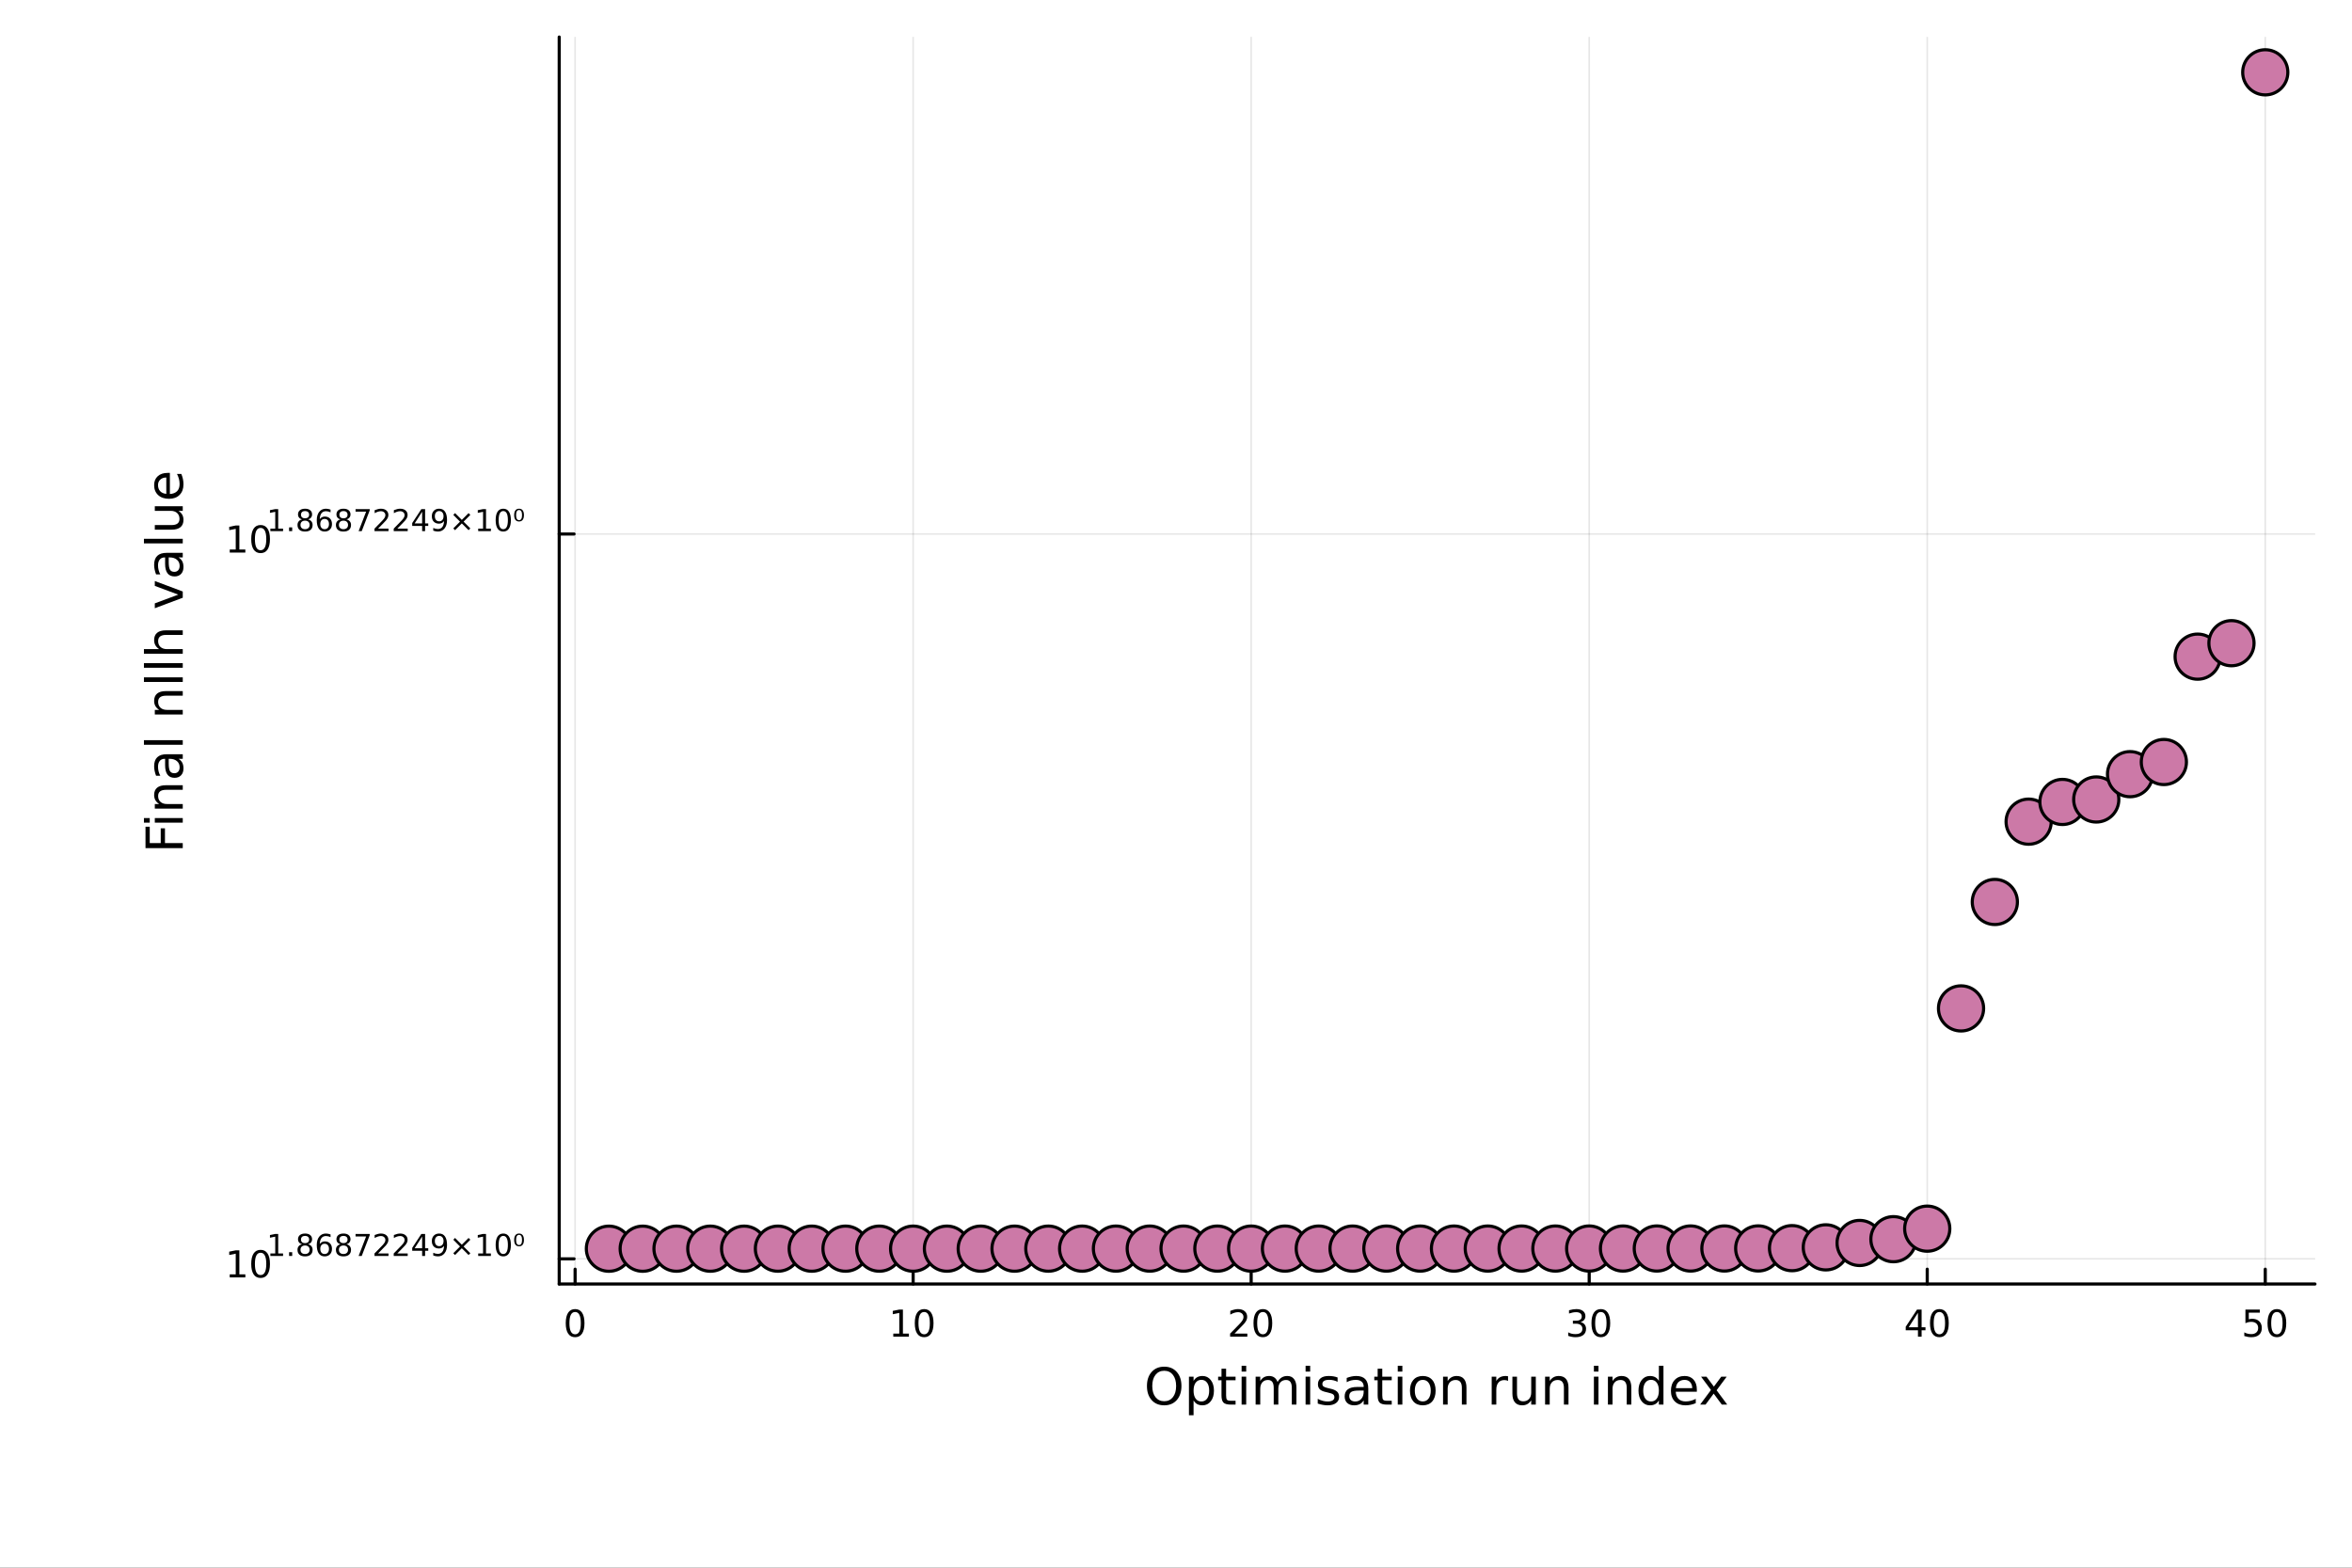 <?xml version="1.0" encoding="utf-8"?>
<svg xmlns="http://www.w3.org/2000/svg" xmlns:xlink="http://www.w3.org/1999/xlink" width="750" height="500" viewBox="0 0 3000 2000">
<rect x="0" y="0" width="3000" height="2000" fill="#333333" stroke="none"/>
<defs>
  <clipPath id="clip920">
    <rect x="0" y="0" width="3000" height="2000"/>
  </clipPath>
</defs>
<path clip-path="url(#clip920)" d="M0 2000 L3000 2000 L3000 0 L0 0  Z" fill="#ffffff" fill-rule="evenodd" fill-opacity="1"/>
<defs>
  <clipPath id="clip921">
    <rect x="600" y="0" width="2101" height="2000"/>
  </clipPath>
</defs>
<path clip-path="url(#clip920)" d="M713.294 1638.08 L2952.76 1638.08 L2952.76 47.244 L713.294 47.244  Z" fill="#ffffff" fill-rule="evenodd" fill-opacity="1"/>
<defs>
  <clipPath id="clip922">
    <rect x="713" y="47" width="2240" height="1592"/>
  </clipPath>
</defs>
<polyline clip-path="url(#clip922)" style="stroke:#000000; stroke-linecap:round; stroke-linejoin:round; stroke-width:2; stroke-opacity:0.1; fill:none" points="733.558,1638.08 733.558,47.24 "/>
<polyline clip-path="url(#clip922)" style="stroke:#000000; stroke-linecap:round; stroke-linejoin:round; stroke-width:2; stroke-opacity:0.1; fill:none" points="1164.72,1638.08 1164.72,47.24 "/>
<polyline clip-path="url(#clip922)" style="stroke:#000000; stroke-linecap:round; stroke-linejoin:round; stroke-width:2; stroke-opacity:0.1; fill:none" points="1595.88,1638.08 1595.88,47.24 "/>
<polyline clip-path="url(#clip922)" style="stroke:#000000; stroke-linecap:round; stroke-linejoin:round; stroke-width:2; stroke-opacity:0.1; fill:none" points="2027.05,1638.08 2027.05,47.24 "/>
<polyline clip-path="url(#clip922)" style="stroke:#000000; stroke-linecap:round; stroke-linejoin:round; stroke-width:2; stroke-opacity:0.1; fill:none" points="2458.21,1638.08 2458.21,47.24 "/>
<polyline clip-path="url(#clip922)" style="stroke:#000000; stroke-linecap:round; stroke-linejoin:round; stroke-width:2; stroke-opacity:0.1; fill:none" points="2889.37,1638.08 2889.37,47.24 "/>
<polyline clip-path="url(#clip922)" style="stroke:#000000; stroke-linecap:round; stroke-linejoin:round; stroke-width:2; stroke-opacity:0.1; fill:none" points="713.294,1605.97 2952.76,1605.97 "/>
<polyline clip-path="url(#clip922)" style="stroke:#000000; stroke-linecap:round; stroke-linejoin:round; stroke-width:2; stroke-opacity:0.1; fill:none" points="713.294,681.257 2952.76,681.257 "/>
<polyline clip-path="url(#clip920)" style="stroke:#000000; stroke-linecap:round; stroke-linejoin:round; stroke-width:4; stroke-opacity:1; fill:none" points="713.294,1638.08 2952.76,1638.08 "/>
<polyline clip-path="url(#clip920)" style="stroke:#000000; stroke-linecap:round; stroke-linejoin:round; stroke-width:4; stroke-opacity:1; fill:none" points="733.558,1638.08 733.558,1619.18 "/>
<polyline clip-path="url(#clip920)" style="stroke:#000000; stroke-linecap:round; stroke-linejoin:round; stroke-width:4; stroke-opacity:1; fill:none" points="1164.72,1638.08 1164.72,1619.18 "/>
<polyline clip-path="url(#clip920)" style="stroke:#000000; stroke-linecap:round; stroke-linejoin:round; stroke-width:4; stroke-opacity:1; fill:none" points="1595.88,1638.08 1595.88,1619.18 "/>
<polyline clip-path="url(#clip920)" style="stroke:#000000; stroke-linecap:round; stroke-linejoin:round; stroke-width:4; stroke-opacity:1; fill:none" points="2027.05,1638.08 2027.05,1619.18 "/>
<polyline clip-path="url(#clip920)" style="stroke:#000000; stroke-linecap:round; stroke-linejoin:round; stroke-width:4; stroke-opacity:1; fill:none" points="2458.21,1638.08 2458.21,1619.18 "/>
<polyline clip-path="url(#clip920)" style="stroke:#000000; stroke-linecap:round; stroke-linejoin:round; stroke-width:4; stroke-opacity:1; fill:none" points="2889.37,1638.08 2889.37,1619.18 "/>
<path clip-path="url(#clip920)" d="M733.558 1673.8 Q729.947 1673.8 728.119 1677.36 Q726.313 1680.9 726.313 1688.03 Q726.313 1695.14 728.119 1698.7 Q729.947 1702.25 733.558 1702.25 Q737.193 1702.25 738.998 1698.7 Q740.827 1695.14 740.827 1688.03 Q740.827 1680.9 738.998 1677.36 Q737.193 1673.8 733.558 1673.8 M733.558 1670.09 Q739.368 1670.09 742.424 1674.7 Q745.503 1679.28 745.503 1688.03 Q745.503 1696.76 742.424 1701.37 Q739.368 1705.95 733.558 1705.95 Q727.748 1705.95 724.669 1701.37 Q721.614 1696.76 721.614 1688.03 Q721.614 1679.28 724.669 1674.7 Q727.748 1670.09 733.558 1670.09 Z" fill="#000000" fill-rule="nonzero" fill-opacity="1" /><path clip-path="url(#clip920)" d="M1139.41 1701.34 L1147.05 1701.34 L1147.05 1674.98 L1138.74 1676.64 L1138.74 1672.38 L1147 1670.72 L1151.68 1670.72 L1151.68 1701.34 L1159.32 1701.34 L1159.32 1705.28 L1139.41 1705.28 L1139.41 1701.34 Z" fill="#000000" fill-rule="nonzero" fill-opacity="1" /><path clip-path="url(#clip920)" d="M1178.76 1673.8 Q1175.15 1673.8 1173.32 1677.36 Q1171.52 1680.9 1171.52 1688.03 Q1171.52 1695.14 1173.32 1698.7 Q1175.15 1702.25 1178.76 1702.25 Q1182.4 1702.25 1184.2 1698.7 Q1186.03 1695.14 1186.03 1688.03 Q1186.03 1680.9 1184.2 1677.36 Q1182.4 1673.8 1178.76 1673.8 M1178.76 1670.09 Q1184.57 1670.09 1187.63 1674.7 Q1190.71 1679.28 1190.71 1688.03 Q1190.71 1696.76 1187.63 1701.37 Q1184.57 1705.95 1178.76 1705.95 Q1172.95 1705.95 1169.87 1701.37 Q1166.82 1696.76 1166.82 1688.03 Q1166.82 1679.28 1169.87 1674.7 Q1172.95 1670.09 1178.76 1670.09 Z" fill="#000000" fill-rule="nonzero" fill-opacity="1" /><path clip-path="url(#clip920)" d="M1574.66 1701.34 L1590.98 1701.34 L1590.98 1705.28 L1569.03 1705.28 L1569.03 1701.34 Q1571.7 1698.59 1576.28 1693.96 Q1580.89 1689.31 1582.07 1687.96 Q1584.31 1685.44 1585.19 1683.7 Q1586.09 1681.94 1586.09 1680.25 Q1586.09 1677.5 1584.15 1675.76 Q1582.23 1674.03 1579.13 1674.03 Q1576.93 1674.03 1574.47 1674.79 Q1572.04 1675.56 1569.26 1677.11 L1569.26 1672.38 Q1572.09 1671.25 1574.54 1670.67 Q1577 1670.09 1579.03 1670.09 Q1584.4 1670.09 1587.6 1672.78 Q1590.79 1675.46 1590.79 1679.95 Q1590.79 1682.08 1589.98 1684 Q1589.2 1685.9 1587.09 1688.5 Q1586.51 1689.17 1583.41 1692.38 Q1580.31 1695.58 1574.66 1701.34 Z" fill="#000000" fill-rule="nonzero" fill-opacity="1" /><path clip-path="url(#clip920)" d="M1610.79 1673.8 Q1607.18 1673.8 1605.35 1677.36 Q1603.55 1680.9 1603.55 1688.03 Q1603.55 1695.14 1605.35 1698.7 Q1607.18 1702.25 1610.79 1702.25 Q1614.43 1702.25 1616.23 1698.7 Q1618.06 1695.14 1618.06 1688.03 Q1618.06 1680.9 1616.23 1677.36 Q1614.43 1673.8 1610.79 1673.8 M1610.79 1670.09 Q1616.6 1670.09 1619.66 1674.7 Q1622.74 1679.28 1622.74 1688.03 Q1622.74 1696.76 1619.66 1701.37 Q1616.6 1705.95 1610.79 1705.95 Q1604.98 1705.95 1601.9 1701.37 Q1598.85 1696.76 1598.85 1688.03 Q1598.85 1679.28 1601.9 1674.7 Q1604.98 1670.09 1610.79 1670.09 Z" fill="#000000" fill-rule="nonzero" fill-opacity="1" /><path clip-path="url(#clip920)" d="M2015.89 1686.64 Q2019.25 1687.36 2021.12 1689.63 Q2023.02 1691.9 2023.02 1695.23 Q2023.02 1700.35 2019.5 1703.15 Q2015.98 1705.95 2009.5 1705.95 Q2007.33 1705.95 2005.01 1705.51 Q2002.72 1705.09 2000.27 1704.24 L2000.27 1699.72 Q2002.21 1700.86 2004.53 1701.44 Q2006.84 1702.01 2009.36 1702.01 Q2013.76 1702.01 2016.05 1700.28 Q2018.37 1698.54 2018.37 1695.23 Q2018.37 1692.18 2016.22 1690.46 Q2014.09 1688.73 2010.27 1688.73 L2006.24 1688.73 L2006.24 1684.88 L2010.45 1684.88 Q2013.9 1684.88 2015.73 1683.52 Q2017.56 1682.13 2017.56 1679.54 Q2017.56 1676.88 2015.66 1675.46 Q2013.78 1674.03 2010.27 1674.03 Q2008.34 1674.03 2006.15 1674.44 Q2003.95 1674.86 2001.31 1675.74 L2001.31 1671.57 Q2003.97 1670.83 2006.28 1670.46 Q2008.62 1670.09 2010.68 1670.09 Q2016.01 1670.09 2019.11 1672.52 Q2022.21 1674.93 2022.21 1679.05 Q2022.21 1681.92 2020.57 1683.91 Q2018.92 1685.88 2015.89 1686.64 Z" fill="#000000" fill-rule="nonzero" fill-opacity="1" /><path clip-path="url(#clip920)" d="M2041.89 1673.8 Q2038.28 1673.8 2036.45 1677.36 Q2034.64 1680.9 2034.64 1688.03 Q2034.64 1695.14 2036.45 1698.7 Q2038.28 1702.25 2041.89 1702.25 Q2045.52 1702.25 2047.33 1698.7 Q2049.15 1695.14 2049.15 1688.03 Q2049.15 1680.9 2047.33 1677.36 Q2045.52 1673.8 2041.89 1673.8 M2041.89 1670.09 Q2047.7 1670.09 2050.75 1674.7 Q2053.83 1679.28 2053.83 1688.03 Q2053.83 1696.76 2050.75 1701.37 Q2047.7 1705.95 2041.89 1705.95 Q2036.08 1705.95 2033 1701.37 Q2029.94 1696.76 2029.94 1688.03 Q2029.94 1679.28 2033 1674.7 Q2036.08 1670.09 2041.89 1670.09 Z" fill="#000000" fill-rule="nonzero" fill-opacity="1" /><path clip-path="url(#clip920)" d="M2446.38 1674.79 L2434.58 1693.24 L2446.38 1693.24 L2446.38 1674.79 M2445.16 1670.72 L2451.04 1670.72 L2451.04 1693.24 L2455.97 1693.24 L2455.97 1697.13 L2451.04 1697.13 L2451.04 1705.28 L2446.38 1705.28 L2446.38 1697.13 L2430.78 1697.13 L2430.78 1692.62 L2445.16 1670.72 Z" fill="#000000" fill-rule="nonzero" fill-opacity="1" /><path clip-path="url(#clip920)" d="M2473.7 1673.8 Q2470.09 1673.8 2468.26 1677.36 Q2466.45 1680.9 2466.45 1688.03 Q2466.45 1695.14 2468.26 1698.7 Q2470.09 1702.25 2473.7 1702.25 Q2477.33 1702.25 2479.14 1698.7 Q2480.97 1695.14 2480.97 1688.03 Q2480.97 1680.9 2479.14 1677.36 Q2477.33 1673.8 2473.7 1673.8 M2473.7 1670.09 Q2479.51 1670.09 2482.56 1674.7 Q2485.64 1679.28 2485.64 1688.03 Q2485.64 1696.76 2482.56 1701.37 Q2479.51 1705.95 2473.7 1705.95 Q2467.89 1705.95 2464.81 1701.37 Q2461.75 1696.76 2461.75 1688.03 Q2461.75 1679.28 2464.81 1674.7 Q2467.89 1670.09 2473.7 1670.09 Z" fill="#000000" fill-rule="nonzero" fill-opacity="1" /><path clip-path="url(#clip920)" d="M2864.07 1670.72 L2882.43 1670.72 L2882.43 1674.65 L2868.36 1674.65 L2868.36 1683.13 Q2869.38 1682.78 2870.39 1682.62 Q2871.41 1682.43 2872.43 1682.43 Q2878.22 1682.43 2881.6 1685.6 Q2884.98 1688.77 2884.98 1694.19 Q2884.98 1699.77 2881.5 1702.87 Q2878.03 1705.95 2871.71 1705.95 Q2869.54 1705.95 2867.27 1705.58 Q2865.02 1705.21 2862.62 1704.47 L2862.62 1699.77 Q2864.7 1700.9 2866.92 1701.46 Q2869.14 1702.01 2871.62 1702.01 Q2875.62 1702.01 2877.96 1699.91 Q2880.3 1697.8 2880.3 1694.19 Q2880.3 1690.58 2877.96 1688.47 Q2875.62 1686.37 2871.62 1686.37 Q2869.75 1686.37 2867.87 1686.78 Q2866.02 1687.2 2864.07 1688.08 L2864.07 1670.72 Z" fill="#000000" fill-rule="nonzero" fill-opacity="1" /><path clip-path="url(#clip920)" d="M2904.19 1673.8 Q2900.58 1673.8 2898.75 1677.36 Q2896.94 1680.9 2896.94 1688.03 Q2896.94 1695.14 2898.75 1698.7 Q2900.58 1702.25 2904.19 1702.25 Q2907.82 1702.25 2909.63 1698.7 Q2911.46 1695.14 2911.46 1688.03 Q2911.46 1680.9 2909.63 1677.36 Q2907.82 1673.8 2904.19 1673.8 M2904.19 1670.09 Q2910 1670.09 2913.06 1674.7 Q2916.13 1679.28 2916.13 1688.03 Q2916.13 1696.76 2913.06 1701.37 Q2910 1705.95 2904.19 1705.95 Q2898.38 1705.95 2895.3 1701.37 Q2892.25 1696.76 2892.25 1688.03 Q2892.25 1679.28 2895.3 1674.7 Q2898.38 1670.09 2904.19 1670.09 Z" fill="#000000" fill-rule="nonzero" fill-opacity="1" /><path clip-path="url(#clip920)" d="M1484.98 1748.78 Q1477.98 1748.78 1473.84 1754 Q1469.73 1759.22 1469.73 1768.23 Q1469.73 1777.2 1473.84 1782.42 Q1477.98 1787.64 1484.98 1787.64 Q1491.98 1787.64 1496.06 1782.42 Q1500.16 1777.2 1500.16 1768.23 Q1500.16 1759.22 1496.06 1754 Q1491.98 1748.78 1484.98 1748.78 M1484.98 1743.56 Q1494.97 1743.56 1500.96 1750.28 Q1506.94 1756.96 1506.94 1768.23 Q1506.94 1779.46 1500.96 1786.18 Q1494.97 1792.86 1484.98 1792.86 Q1474.95 1792.86 1468.94 1786.18 Q1462.95 1779.5 1462.95 1768.23 Q1462.95 1756.96 1468.94 1750.28 Q1474.95 1743.56 1484.98 1743.56 Z" fill="#000000" fill-rule="nonzero" fill-opacity="1" /><path clip-path="url(#clip920)" d="M1522.41 1786.59 L1522.41 1805.5 L1516.52 1805.5 L1516.52 1756.29 L1522.41 1756.29 L1522.41 1761.7 Q1524.26 1758.52 1527.06 1756.99 Q1529.89 1755.43 1533.8 1755.43 Q1540.3 1755.43 1544.34 1760.59 Q1548.41 1765.75 1548.41 1774.15 Q1548.41 1782.55 1544.34 1787.71 Q1540.3 1792.86 1533.8 1792.86 Q1529.89 1792.86 1527.06 1791.34 Q1524.26 1789.78 1522.41 1786.59 M1542.33 1774.15 Q1542.33 1767.69 1539.66 1764.03 Q1537.02 1760.34 1532.37 1760.34 Q1527.73 1760.34 1525.05 1764.03 Q1522.41 1767.69 1522.41 1774.15 Q1522.41 1780.61 1525.05 1784.3 Q1527.73 1787.96 1532.37 1787.96 Q1537.02 1787.96 1539.66 1784.3 Q1542.33 1780.61 1542.33 1774.15 Z" fill="#000000" fill-rule="nonzero" fill-opacity="1" /><path clip-path="url(#clip920)" d="M1563.91 1746.17 L1563.91 1756.29 L1575.98 1756.29 L1575.98 1760.85 L1563.91 1760.85 L1563.91 1780.2 Q1563.91 1784.56 1565.09 1785.8 Q1566.3 1787.04 1569.96 1787.04 L1575.98 1787.04 L1575.98 1791.94 L1569.96 1791.94 Q1563.18 1791.94 1560.6 1789.43 Q1558.03 1786.88 1558.03 1780.2 L1558.03 1760.85 L1553.73 1760.85 L1553.73 1756.29 L1558.03 1756.29 L1558.03 1746.17 L1563.91 1746.17 Z" fill="#000000" fill-rule="nonzero" fill-opacity="1" /><path clip-path="url(#clip920)" d="M1583.68 1756.29 L1589.54 1756.29 L1589.54 1791.94 L1583.68 1791.94 L1583.68 1756.29 M1583.68 1742.42 L1589.54 1742.42 L1589.54 1749.83 L1583.68 1749.83 L1583.68 1742.42 Z" fill="#000000" fill-rule="nonzero" fill-opacity="1" /><path clip-path="url(#clip920)" d="M1629.54 1763.14 Q1631.74 1759.19 1634.8 1757.31 Q1637.85 1755.43 1641.99 1755.43 Q1647.56 1755.43 1650.58 1759.35 Q1653.61 1763.23 1653.61 1770.43 L1653.61 1791.94 L1647.72 1791.94 L1647.72 1770.62 Q1647.72 1765.49 1645.9 1763.01 Q1644.09 1760.53 1640.37 1760.53 Q1635.82 1760.53 1633.17 1763.55 Q1630.53 1766.57 1630.53 1771.79 L1630.53 1791.94 L1624.64 1791.94 L1624.64 1770.62 Q1624.64 1765.46 1622.83 1763.01 Q1621.01 1760.53 1617.23 1760.53 Q1612.74 1760.53 1610.1 1763.58 Q1607.46 1766.61 1607.46 1771.79 L1607.46 1791.94 L1601.57 1791.94 L1601.57 1756.29 L1607.46 1756.29 L1607.46 1761.83 Q1609.46 1758.55 1612.26 1756.99 Q1615.06 1755.43 1618.91 1755.43 Q1622.8 1755.43 1625.5 1757.41 Q1628.24 1759.38 1629.54 1763.14 Z" fill="#000000" fill-rule="nonzero" fill-opacity="1" /><path clip-path="url(#clip920)" d="M1665.29 1756.29 L1671.14 1756.29 L1671.14 1791.94 L1665.29 1791.94 L1665.29 1756.29 M1665.29 1742.42 L1671.14 1742.42 L1671.14 1749.83 L1665.29 1749.83 L1665.29 1742.42 Z" fill="#000000" fill-rule="nonzero" fill-opacity="1" /><path clip-path="url(#clip920)" d="M1706.12 1757.34 L1706.12 1762.88 Q1703.64 1761.61 1700.97 1760.97 Q1698.29 1760.34 1695.43 1760.34 Q1691.07 1760.34 1688.87 1761.67 Q1686.71 1763.01 1686.71 1765.68 Q1686.71 1767.72 1688.27 1768.9 Q1689.83 1770.04 1694.54 1771.09 L1696.54 1771.54 Q1702.78 1772.88 1705.39 1775.33 Q1708.03 1777.75 1708.03 1782.11 Q1708.03 1787.07 1704.09 1789.97 Q1700.17 1792.86 1693.3 1792.86 Q1690.43 1792.86 1687.31 1792.29 Q1684.23 1791.75 1680.79 1790.64 L1680.79 1784.59 Q1684.04 1786.28 1687.19 1787.14 Q1690.34 1787.96 1693.42 1787.96 Q1697.56 1787.96 1699.79 1786.56 Q1702.02 1785.13 1702.02 1782.55 Q1702.02 1780.16 1700.4 1778.89 Q1698.8 1777.62 1693.36 1776.44 L1691.32 1775.96 Q1685.88 1774.82 1683.46 1772.46 Q1681.04 1770.08 1681.04 1765.94 Q1681.04 1760.91 1684.61 1758.17 Q1688.17 1755.43 1694.73 1755.43 Q1697.98 1755.43 1700.84 1755.91 Q1703.71 1756.39 1706.12 1757.34 Z" fill="#000000" fill-rule="nonzero" fill-opacity="1" /><path clip-path="url(#clip920)" d="M1733.56 1774.02 Q1726.46 1774.02 1723.73 1775.65 Q1720.99 1777.27 1720.99 1781.18 Q1720.99 1784.3 1723.03 1786.15 Q1725.09 1787.96 1728.63 1787.96 Q1733.5 1787.96 1736.43 1784.53 Q1739.39 1781.06 1739.39 1775.33 L1739.39 1774.02 L1733.56 1774.02 M1745.24 1771.6 L1745.24 1791.94 L1739.39 1791.94 L1739.39 1786.53 Q1737.38 1789.78 1734.39 1791.34 Q1731.4 1792.86 1727.07 1792.86 Q1721.59 1792.86 1718.35 1789.81 Q1715.13 1786.72 1715.13 1781.57 Q1715.13 1775.55 1719.14 1772.49 Q1723.18 1769.44 1731.17 1769.44 L1739.39 1769.44 L1739.39 1768.87 Q1739.39 1764.82 1736.71 1762.63 Q1734.07 1760.4 1729.26 1760.4 Q1726.21 1760.4 1723.31 1761.13 Q1720.42 1761.86 1717.74 1763.33 L1717.74 1757.92 Q1720.96 1756.68 1723.98 1756.07 Q1727 1755.43 1729.87 1755.43 Q1737.6 1755.43 1741.42 1759.44 Q1745.24 1763.45 1745.24 1771.6 Z" fill="#000000" fill-rule="nonzero" fill-opacity="1" /><path clip-path="url(#clip920)" d="M1763.1 1746.17 L1763.1 1756.29 L1775.16 1756.29 L1775.16 1760.85 L1763.1 1760.85 L1763.1 1780.2 Q1763.1 1784.56 1764.28 1785.8 Q1765.48 1787.04 1769.14 1787.04 L1775.16 1787.04 L1775.16 1791.94 L1769.14 1791.94 Q1762.37 1791.94 1759.79 1789.43 Q1757.21 1786.88 1757.21 1780.2 L1757.21 1760.85 L1752.91 1760.85 L1752.91 1756.29 L1757.21 1756.29 L1757.21 1746.17 L1763.1 1746.17 Z" fill="#000000" fill-rule="nonzero" fill-opacity="1" /><path clip-path="url(#clip920)" d="M1782.86 1756.29 L1788.72 1756.29 L1788.72 1791.94 L1782.86 1791.94 L1782.86 1756.29 M1782.86 1742.42 L1788.72 1742.42 L1788.72 1749.83 L1782.86 1749.83 L1782.86 1742.42 Z" fill="#000000" fill-rule="nonzero" fill-opacity="1" /><path clip-path="url(#clip920)" d="M1814.79 1760.4 Q1810.08 1760.4 1807.34 1764.09 Q1804.6 1767.75 1804.6 1774.15 Q1804.6 1780.55 1807.31 1784.24 Q1810.04 1787.9 1814.79 1787.9 Q1819.47 1787.9 1822.2 1784.21 Q1824.94 1780.52 1824.94 1774.15 Q1824.94 1767.82 1822.2 1764.12 Q1819.47 1760.4 1814.79 1760.4 M1814.79 1755.43 Q1822.43 1755.43 1826.79 1760.4 Q1831.15 1765.36 1831.15 1774.15 Q1831.15 1782.9 1826.79 1787.9 Q1822.43 1792.86 1814.79 1792.86 Q1807.12 1792.86 1802.76 1787.9 Q1798.43 1782.9 1798.43 1774.15 Q1798.43 1765.36 1802.76 1760.4 Q1807.12 1755.43 1814.79 1755.43 Z" fill="#000000" fill-rule="nonzero" fill-opacity="1" /><path clip-path="url(#clip920)" d="M1870.49 1770.43 L1870.49 1791.94 L1864.63 1791.94 L1864.63 1770.62 Q1864.63 1765.56 1862.66 1763.04 Q1860.68 1760.53 1856.74 1760.53 Q1851.99 1760.53 1849.26 1763.55 Q1846.52 1766.57 1846.52 1771.79 L1846.52 1791.94 L1840.63 1791.94 L1840.63 1756.29 L1846.52 1756.29 L1846.52 1761.83 Q1848.62 1758.62 1851.45 1757.03 Q1854.32 1755.43 1858.04 1755.43 Q1864.18 1755.43 1867.34 1759.25 Q1870.49 1763.04 1870.49 1770.43 Z" fill="#000000" fill-rule="nonzero" fill-opacity="1" /><path clip-path="url(#clip920)" d="M1923.55 1761.77 Q1922.56 1761.2 1921.38 1760.94 Q1920.23 1760.65 1918.83 1760.65 Q1913.87 1760.65 1911.2 1763.9 Q1908.55 1767.12 1908.55 1773.16 L1908.55 1791.94 L1902.67 1791.94 L1902.67 1756.29 L1908.55 1756.29 L1908.55 1761.83 Q1910.4 1758.59 1913.36 1757.03 Q1916.32 1755.43 1920.55 1755.43 Q1921.16 1755.43 1921.89 1755.53 Q1922.62 1755.59 1923.51 1755.75 L1923.55 1761.77 Z" fill="#000000" fill-rule="nonzero" fill-opacity="1" /><path clip-path="url(#clip920)" d="M1929.08 1777.87 L1929.08 1756.29 L1934.94 1756.29 L1934.94 1777.65 Q1934.94 1782.71 1936.91 1785.26 Q1938.89 1787.77 1942.83 1787.77 Q1947.58 1787.77 1950.31 1784.75 Q1953.08 1781.72 1953.08 1776.5 L1953.08 1756.29 L1958.94 1756.29 L1958.94 1791.94 L1953.08 1791.94 L1953.08 1786.47 Q1950.95 1789.71 1948.12 1791.3 Q1945.32 1792.86 1941.59 1792.86 Q1935.45 1792.86 1932.27 1789.05 Q1929.08 1785.23 1929.08 1777.87 M1943.82 1755.43 L1943.82 1755.43 Z" fill="#000000" fill-rule="nonzero" fill-opacity="1" /><path clip-path="url(#clip920)" d="M2000.63 1770.43 L2000.63 1791.94 L1994.78 1791.94 L1994.78 1770.62 Q1994.78 1765.56 1992.8 1763.04 Q1990.83 1760.53 1986.88 1760.53 Q1982.14 1760.53 1979.4 1763.55 Q1976.67 1766.57 1976.67 1771.79 L1976.67 1791.94 L1970.78 1791.94 L1970.78 1756.29 L1976.67 1756.29 L1976.67 1761.83 Q1978.77 1758.62 1981.6 1757.03 Q1984.46 1755.43 1988.19 1755.43 Q1994.33 1755.43 1997.48 1759.25 Q2000.63 1763.04 2000.63 1770.43 Z" fill="#000000" fill-rule="nonzero" fill-opacity="1" /><path clip-path="url(#clip920)" d="M2033.04 1756.29 L2038.89 1756.29 L2038.89 1791.94 L2033.04 1791.94 L2033.04 1756.29 M2033.04 1742.42 L2038.89 1742.42 L2038.89 1749.83 L2033.04 1749.83 L2033.04 1742.42 Z" fill="#000000" fill-rule="nonzero" fill-opacity="1" /><path clip-path="url(#clip920)" d="M2080.78 1770.43 L2080.78 1791.94 L2074.92 1791.94 L2074.92 1770.62 Q2074.92 1765.56 2072.95 1763.04 Q2070.97 1760.53 2067.03 1760.53 Q2062.29 1760.53 2059.55 1763.55 Q2056.81 1766.57 2056.81 1771.79 L2056.81 1791.94 L2050.92 1791.94 L2050.92 1756.29 L2056.81 1756.29 L2056.81 1761.83 Q2058.91 1758.62 2061.74 1757.03 Q2064.61 1755.43 2068.33 1755.43 Q2074.48 1755.43 2077.63 1759.25 Q2080.78 1763.04 2080.78 1770.43 Z" fill="#000000" fill-rule="nonzero" fill-opacity="1" /><path clip-path="url(#clip920)" d="M2115.92 1761.7 L2115.92 1742.42 L2121.77 1742.42 L2121.77 1791.94 L2115.92 1791.94 L2115.92 1786.59 Q2114.07 1789.78 2111.24 1791.34 Q2108.44 1792.86 2104.49 1792.86 Q2098.03 1792.86 2093.96 1787.71 Q2089.91 1782.55 2089.91 1774.15 Q2089.91 1765.75 2093.96 1760.59 Q2098.03 1755.43 2104.49 1755.43 Q2108.44 1755.43 2111.24 1756.99 Q2114.07 1758.52 2115.92 1761.7 M2095.96 1774.15 Q2095.96 1780.61 2098.6 1784.3 Q2101.28 1787.96 2105.92 1787.96 Q2110.57 1787.96 2113.24 1784.3 Q2115.92 1780.61 2115.92 1774.15 Q2115.92 1767.69 2113.24 1764.03 Q2110.57 1760.34 2105.92 1760.34 Q2101.28 1760.34 2098.6 1764.03 Q2095.96 1767.69 2095.96 1774.15 Z" fill="#000000" fill-rule="nonzero" fill-opacity="1" /><path clip-path="url(#clip920)" d="M2164.33 1772.65 L2164.33 1775.52 L2137.4 1775.52 Q2137.78 1781.57 2141.03 1784.75 Q2144.31 1787.9 2150.13 1787.9 Q2153.51 1787.9 2156.66 1787.07 Q2159.84 1786.24 2162.96 1784.59 L2162.96 1790.13 Q2159.81 1791.46 2156.5 1792.16 Q2153.19 1792.86 2149.78 1792.86 Q2141.25 1792.86 2136.26 1787.9 Q2131.29 1782.93 2131.29 1774.47 Q2131.29 1765.71 2136 1760.59 Q2140.74 1755.43 2148.76 1755.43 Q2155.96 1755.43 2160.13 1760.08 Q2164.33 1764.7 2164.33 1772.65 M2158.47 1770.93 Q2158.41 1766.13 2155.77 1763.26 Q2153.16 1760.4 2148.83 1760.4 Q2143.93 1760.4 2140.97 1763.17 Q2138.04 1765.94 2137.59 1770.97 L2158.47 1770.93 Z" fill="#000000" fill-rule="nonzero" fill-opacity="1" /><path clip-path="url(#clip920)" d="M2202.43 1756.29 L2189.54 1773.64 L2203.1 1791.94 L2196.19 1791.94 L2185.81 1777.94 L2175.44 1791.94 L2168.53 1791.94 L2182.37 1773.29 L2169.71 1756.29 L2176.61 1756.29 L2186.07 1768.99 L2195.52 1756.29 L2202.43 1756.29 Z" fill="#000000" fill-rule="nonzero" fill-opacity="1" /><polyline clip-path="url(#clip920)" style="stroke:#000000; stroke-linecap:round; stroke-linejoin:round; stroke-width:4; stroke-opacity:1; fill:none" points="713.294,1638.08 713.294,47.24 "/>
<polyline clip-path="url(#clip920)" style="stroke:#000000; stroke-linecap:round; stroke-linejoin:round; stroke-width:4; stroke-opacity:1; fill:none" points="713.294,1605.97 732.191,1605.97 "/>
<polyline clip-path="url(#clip920)" style="stroke:#000000; stroke-linecap:round; stroke-linejoin:round; stroke-width:4; stroke-opacity:1; fill:none" points="713.294,681.257 732.191,681.257 "/>
<path clip-path="url(#clip920)" d="M293.034 1625.77 L300.673 1625.77 L300.673 1599.4 L292.363 1601.07 L292.363 1596.81 L300.626 1595.14 L305.302 1595.14 L305.302 1625.77 L312.941 1625.77 L312.941 1629.7 L293.034 1629.7 L293.034 1625.77 Z" fill="#000000" fill-rule="nonzero" fill-opacity="1" /><path clip-path="url(#clip920)" d="M332.385 1598.22 Q328.774 1598.22 326.946 1601.79 Q325.14 1605.33 325.14 1612.46 Q325.14 1619.56 326.946 1623.13 Q328.774 1626.67 332.385 1626.67 Q336.02 1626.67 337.825 1623.13 Q339.654 1619.56 339.654 1612.46 Q339.654 1605.33 337.825 1601.79 Q336.02 1598.22 332.385 1598.22 M332.385 1594.52 Q338.196 1594.52 341.251 1599.12 Q344.33 1603.71 344.33 1612.46 Q344.33 1621.18 341.251 1625.79 Q338.196 1630.37 332.385 1630.37 Q326.575 1630.37 323.497 1625.79 Q320.441 1621.18 320.441 1612.46 Q320.441 1603.71 323.497 1599.12 Q326.575 1594.52 332.385 1594.52 Z" fill="#000000" fill-rule="nonzero" fill-opacity="1" /><path clip-path="url(#clip920)" d="M344.875 1599.09 L351.082 1599.09 L351.082 1577.67 L344.33 1579.03 L344.33 1575.57 L351.044 1574.21 L354.843 1574.21 L354.843 1599.09 L361.05 1599.09 L361.05 1602.29 L344.875 1602.29 L344.875 1599.09 Z" fill="#000000" fill-rule="nonzero" fill-opacity="1" /><path clip-path="url(#clip920)" d="M368.724 1597.51 L372.692 1597.51 L372.692 1602.29 L368.724 1602.29 L368.724 1597.51 Z" fill="#000000" fill-rule="nonzero" fill-opacity="1" /><path clip-path="url(#clip920)" d="M389.092 1588.96 Q386.384 1588.96 384.823 1590.4 Q383.281 1591.85 383.281 1594.39 Q383.281 1596.93 384.823 1598.38 Q386.384 1599.83 389.092 1599.83 Q391.801 1599.83 393.362 1598.38 Q394.923 1596.91 394.923 1594.39 Q394.923 1591.85 393.362 1590.4 Q391.819 1588.96 389.092 1588.96 M385.293 1587.34 Q382.848 1586.74 381.475 1585.06 Q380.121 1583.39 380.121 1580.98 Q380.121 1577.62 382.51 1575.66 Q384.917 1573.7 389.092 1573.7 Q393.286 1573.7 395.675 1575.66 Q398.064 1577.62 398.064 1580.98 Q398.064 1583.39 396.691 1585.06 Q395.337 1586.74 392.91 1587.34 Q395.656 1587.98 397.18 1589.84 Q398.722 1591.7 398.722 1594.39 Q398.722 1598.47 396.22 1600.66 Q393.738 1602.84 389.092 1602.84 Q384.447 1602.84 381.945 1600.66 Q379.463 1598.47 379.463 1594.39 Q379.463 1591.7 381.005 1589.84 Q382.547 1587.98 385.293 1587.34 M383.901 1581.34 Q383.901 1583.52 385.256 1584.74 Q386.629 1585.97 389.092 1585.97 Q391.537 1585.97 392.91 1584.74 Q394.302 1583.52 394.302 1581.34 Q394.302 1579.16 392.91 1577.94 Q391.537 1576.71 389.092 1576.71 Q386.629 1576.71 385.256 1577.94 Q383.901 1579.16 383.901 1581.34 Z" fill="#000000" fill-rule="nonzero" fill-opacity="1" /><path clip-path="url(#clip920)" d="M414.069 1586.74 Q411.511 1586.74 410.007 1588.49 Q408.521 1590.24 408.521 1593.28 Q408.521 1596.31 410.007 1598.08 Q411.511 1599.83 414.069 1599.83 Q416.627 1599.83 418.113 1598.08 Q419.617 1596.31 419.617 1593.28 Q419.617 1590.24 418.113 1588.49 Q416.627 1586.74 414.069 1586.74 M421.611 1574.83 L421.611 1578.29 Q420.182 1577.62 418.715 1577.26 Q417.266 1576.9 415.837 1576.9 Q412.075 1576.9 410.082 1579.44 Q408.107 1581.98 407.825 1587.11 Q408.935 1585.48 410.608 1584.61 Q412.282 1583.73 414.295 1583.73 Q418.526 1583.73 420.971 1586.3 Q423.435 1588.86 423.435 1593.28 Q423.435 1597.61 420.877 1600.22 Q418.32 1602.84 414.069 1602.84 Q409.198 1602.84 406.621 1599.11 Q404.045 1595.37 404.045 1588.28 Q404.045 1581.62 407.204 1577.67 Q410.364 1573.7 415.687 1573.7 Q417.116 1573.7 418.564 1573.99 Q420.031 1574.27 421.611 1574.83 Z" fill="#000000" fill-rule="nonzero" fill-opacity="1" /><path clip-path="url(#clip920)" d="M438.105 1588.96 Q435.397 1588.96 433.836 1590.4 Q432.294 1591.85 432.294 1594.39 Q432.294 1596.93 433.836 1598.38 Q435.397 1599.83 438.105 1599.83 Q440.814 1599.83 442.375 1598.38 Q443.936 1596.91 443.936 1594.39 Q443.936 1591.85 442.375 1590.4 Q440.832 1588.96 438.105 1588.96 M434.306 1587.34 Q431.861 1586.74 430.488 1585.06 Q429.134 1583.39 429.134 1580.98 Q429.134 1577.62 431.523 1575.66 Q433.93 1573.7 438.105 1573.7 Q442.3 1573.7 444.688 1575.66 Q447.077 1577.62 447.077 1580.98 Q447.077 1583.39 445.704 1585.06 Q444.35 1586.74 441.923 1587.34 Q444.669 1587.98 446.193 1589.84 Q447.735 1591.7 447.735 1594.39 Q447.735 1598.47 445.234 1600.66 Q442.751 1602.84 438.105 1602.84 Q433.46 1602.84 430.958 1600.66 Q428.476 1598.47 428.476 1594.39 Q428.476 1591.7 430.018 1589.84 Q431.56 1587.98 434.306 1587.34 M432.914 1581.34 Q432.914 1583.52 434.269 1584.74 Q435.642 1585.97 438.105 1585.97 Q440.55 1585.97 441.923 1584.74 Q443.315 1583.52 443.315 1581.34 Q443.315 1579.16 441.923 1577.94 Q440.55 1576.71 438.105 1576.71 Q435.642 1576.71 434.269 1577.94 Q432.914 1579.16 432.914 1581.34 Z" fill="#000000" fill-rule="nonzero" fill-opacity="1" /><path clip-path="url(#clip920)" d="M453.528 1574.21 L471.583 1574.21 L471.583 1575.83 L461.389 1602.29 L457.421 1602.29 L467.013 1577.41 L453.528 1577.41 L453.528 1574.21 Z" fill="#000000" fill-rule="nonzero" fill-opacity="1" /><path clip-path="url(#clip920)" d="M482.266 1599.09 L495.525 1599.09 L495.525 1602.29 L477.696 1602.29 L477.696 1599.09 Q479.859 1596.86 483.583 1593.09 Q487.325 1589.31 488.285 1588.22 Q490.109 1586.17 490.824 1584.76 Q491.557 1583.33 491.557 1581.96 Q491.557 1579.72 489.977 1578.31 Q488.416 1576.9 485.896 1576.9 Q484.109 1576.9 482.116 1577.52 Q480.141 1578.14 477.884 1579.4 L477.884 1575.57 Q480.178 1574.64 482.172 1574.17 Q484.166 1573.7 485.821 1573.7 Q490.184 1573.7 492.78 1575.89 Q495.375 1578.07 495.375 1581.72 Q495.375 1583.45 494.717 1585.01 Q494.077 1586.55 492.366 1588.66 Q491.896 1589.2 489.375 1591.82 Q486.855 1594.41 482.266 1599.09 Z" fill="#000000" fill-rule="nonzero" fill-opacity="1" /><path clip-path="url(#clip920)" d="M506.773 1599.09 L520.032 1599.09 L520.032 1602.29 L502.202 1602.29 L502.202 1599.09 Q504.365 1596.86 508.089 1593.09 Q511.832 1589.31 512.791 1588.22 Q514.615 1586.17 515.33 1584.76 Q516.064 1583.33 516.064 1581.96 Q516.064 1579.72 514.484 1578.31 Q512.923 1576.9 510.402 1576.9 Q508.616 1576.9 506.622 1577.52 Q504.647 1578.14 502.39 1579.4 L502.39 1575.57 Q504.685 1574.64 506.679 1574.17 Q508.672 1573.7 510.327 1573.7 Q514.691 1573.7 517.286 1575.89 Q519.882 1578.07 519.882 1581.72 Q519.882 1583.45 519.223 1585.01 Q518.584 1586.55 516.872 1588.66 Q516.402 1589.2 513.882 1591.82 Q511.362 1594.41 506.773 1599.09 Z" fill="#000000" fill-rule="nonzero" fill-opacity="1" /><path clip-path="url(#clip920)" d="M538.445 1577.52 L528.853 1592.51 L538.445 1592.51 L538.445 1577.52 M537.448 1574.21 L542.225 1574.21 L542.225 1592.51 L546.231 1592.51 L546.231 1595.67 L542.225 1595.67 L542.225 1602.29 L538.445 1602.29 L538.445 1595.67 L525.768 1595.67 L525.768 1592 L537.448 1574.21 Z" fill="#000000" fill-rule="nonzero" fill-opacity="1" /><path clip-path="url(#clip920)" d="M552.626 1601.71 L552.626 1598.25 Q554.055 1598.92 555.522 1599.28 Q556.989 1599.64 558.4 1599.64 Q562.161 1599.64 564.136 1597.12 Q566.13 1594.58 566.412 1589.43 Q565.321 1591.04 563.647 1591.91 Q561.973 1592.77 559.942 1592.77 Q555.729 1592.77 553.265 1590.24 Q550.82 1587.68 550.82 1583.26 Q550.82 1578.93 553.378 1576.32 Q555.936 1573.7 560.187 1573.7 Q565.058 1573.7 567.616 1577.45 Q570.192 1581.17 570.192 1588.28 Q570.192 1594.92 567.033 1598.89 Q563.892 1602.84 558.569 1602.84 Q557.14 1602.84 555.673 1602.55 Q554.206 1602.27 552.626 1601.71 M560.187 1589.8 Q562.744 1589.8 564.23 1588.05 Q565.735 1586.3 565.735 1583.26 Q565.735 1580.23 564.23 1578.48 Q562.744 1576.71 560.187 1576.71 Q557.629 1576.71 556.124 1578.48 Q554.638 1580.23 554.638 1583.26 Q554.638 1586.3 556.124 1588.05 Q557.629 1589.8 560.187 1589.8 Z" fill="#000000" fill-rule="nonzero" fill-opacity="1" /><path clip-path="url(#clip920)" d="M599.909 1581.6 L591.313 1590.24 L599.909 1598.83 L597.67 1601.11 L589.038 1592.47 L580.405 1601.11 L578.186 1598.83 L586.762 1590.24 L578.186 1581.6 L580.405 1579.33 L589.038 1587.96 L597.67 1579.33 L599.909 1581.6 Z" fill="#000000" fill-rule="nonzero" fill-opacity="1" /><path clip-path="url(#clip920)" d="M609.952 1599.09 L616.159 1599.09 L616.159 1577.67 L609.407 1579.03 L609.407 1575.57 L616.121 1574.21 L619.92 1574.21 L619.92 1599.09 L626.127 1599.09 L626.127 1602.29 L609.952 1602.29 L609.952 1599.09 Z" fill="#000000" fill-rule="nonzero" fill-opacity="1" /><path clip-path="url(#clip920)" d="M641.925 1576.71 Q638.991 1576.71 637.505 1579.61 Q636.038 1582.49 636.038 1588.28 Q636.038 1594.05 637.505 1596.95 Q638.991 1599.83 641.925 1599.83 Q644.878 1599.83 646.345 1596.95 Q647.831 1594.05 647.831 1588.28 Q647.831 1582.49 646.345 1579.61 Q644.878 1576.71 641.925 1576.71 M641.925 1573.7 Q646.646 1573.7 649.129 1577.45 Q651.63 1581.17 651.63 1588.28 Q651.63 1595.37 649.129 1599.11 Q646.646 1602.84 641.925 1602.84 Q637.204 1602.84 634.703 1599.11 Q632.22 1595.37 632.22 1588.28 Q632.22 1581.17 634.703 1577.45 Q637.204 1573.7 641.925 1573.7 Z" fill="#000000" fill-rule="nonzero" fill-opacity="1" /><path clip-path="url(#clip920)" d="M664.908 1576.99 Q663.968 1575.38 662.068 1575.38 Q660.169 1575.38 659.228 1576.99 Q658.269 1578.61 658.269 1581.85 Q658.269 1585.1 659.228 1586.72 Q660.169 1588.34 662.068 1588.34 Q663.968 1588.34 664.908 1586.72 Q665.867 1585.1 665.867 1581.85 Q665.867 1578.61 664.908 1576.99 M662.068 1573.7 Q665.096 1573.7 666.695 1575.79 Q668.294 1577.88 668.294 1581.85 Q668.294 1585.83 666.695 1587.92 Q665.096 1590.01 662.068 1590.01 Q659.021 1590.01 657.423 1587.92 Q655.824 1585.83 655.824 1581.85 Q655.824 1577.88 657.423 1575.79 Q659.021 1573.7 662.068 1573.7 Z" fill="#000000" fill-rule="nonzero" fill-opacity="1" /><path clip-path="url(#clip920)" d="M293.034 701.05 L300.673 701.05 L300.673 674.684 L292.363 676.351 L292.363 672.092 L300.626 670.425 L305.302 670.425 L305.302 701.05 L312.941 701.05 L312.941 704.985 L293.034 704.985 L293.034 701.05 Z" fill="#000000" fill-rule="nonzero" fill-opacity="1" /><path clip-path="url(#clip920)" d="M332.385 673.504 Q328.774 673.504 326.946 677.068 Q325.14 680.61 325.14 687.74 Q325.14 694.846 326.946 698.411 Q328.774 701.952 332.385 701.952 Q336.02 701.952 337.825 698.411 Q339.654 694.846 339.654 687.74 Q339.654 680.61 337.825 677.068 Q336.02 673.504 332.385 673.504 M332.385 669.8 Q338.196 669.8 341.251 674.406 Q344.33 678.99 344.33 687.74 Q344.33 696.466 341.251 701.073 Q338.196 705.656 332.385 705.656 Q326.575 705.656 323.497 701.073 Q320.441 696.466 320.441 687.74 Q320.441 678.99 323.497 674.406 Q326.575 669.8 332.385 669.8 Z" fill="#000000" fill-rule="nonzero" fill-opacity="1" /><path clip-path="url(#clip920)" d="M344.875 674.377 L351.082 674.377 L351.082 652.955 L344.33 654.309 L344.33 650.849 L351.044 649.494 L354.843 649.494 L354.843 674.377 L361.05 674.377 L361.05 677.574 L344.875 677.574 L344.875 674.377 Z" fill="#000000" fill-rule="nonzero" fill-opacity="1" /><path clip-path="url(#clip920)" d="M368.724 672.797 L372.692 672.797 L372.692 677.574 L368.724 677.574 L368.724 672.797 Z" fill="#000000" fill-rule="nonzero" fill-opacity="1" /><path clip-path="url(#clip920)" d="M389.092 664.24 Q386.384 664.24 384.823 665.688 Q383.281 667.136 383.281 669.675 Q383.281 672.214 384.823 673.662 Q386.384 675.111 389.092 675.111 Q391.801 675.111 393.362 673.662 Q394.923 672.195 394.923 669.675 Q394.923 667.136 393.362 665.688 Q391.819 664.24 389.092 664.24 M385.293 662.622 Q382.848 662.02 381.475 660.347 Q380.121 658.673 380.121 656.265 Q380.121 652.899 382.51 650.943 Q384.917 648.987 389.092 648.987 Q393.286 648.987 395.675 650.943 Q398.064 652.899 398.064 656.265 Q398.064 658.673 396.691 660.347 Q395.337 662.02 392.91 662.622 Q395.656 663.262 397.18 665.124 Q398.722 666.986 398.722 669.675 Q398.722 673.756 396.22 675.938 Q393.738 678.12 389.092 678.12 Q384.447 678.12 381.945 675.938 Q379.463 673.756 379.463 669.675 Q379.463 666.986 381.005 665.124 Q382.547 663.262 385.293 662.622 M383.901 656.623 Q383.901 658.804 385.256 660.027 Q386.629 661.249 389.092 661.249 Q391.537 661.249 392.91 660.027 Q394.302 658.804 394.302 656.623 Q394.302 654.441 392.91 653.218 Q391.537 651.996 389.092 651.996 Q386.629 651.996 385.256 653.218 Q383.901 654.441 383.901 656.623 Z" fill="#000000" fill-rule="nonzero" fill-opacity="1" /><path clip-path="url(#clip920)" d="M414.069 662.02 Q411.511 662.02 410.007 663.77 Q408.521 665.519 408.521 668.566 Q408.521 671.594 410.007 673.362 Q411.511 675.111 414.069 675.111 Q416.627 675.111 418.113 673.362 Q419.617 671.594 419.617 668.566 Q419.617 665.519 418.113 663.77 Q416.627 662.02 414.069 662.02 M421.611 650.115 L421.611 653.576 Q420.182 652.899 418.715 652.541 Q417.266 652.184 415.837 652.184 Q412.075 652.184 410.082 654.723 Q408.107 657.262 407.825 662.397 Q408.935 660.76 410.608 659.895 Q412.282 659.011 414.295 659.011 Q418.526 659.011 420.971 661.588 Q423.435 664.146 423.435 668.566 Q423.435 672.891 420.877 675.506 Q418.32 678.12 414.069 678.12 Q409.198 678.12 406.621 674.396 Q404.045 670.653 404.045 663.563 Q404.045 656.905 407.204 652.955 Q410.364 648.987 415.687 648.987 Q417.116 648.987 418.564 649.269 Q420.031 649.551 421.611 650.115 Z" fill="#000000" fill-rule="nonzero" fill-opacity="1" /><path clip-path="url(#clip920)" d="M438.105 664.24 Q435.397 664.24 433.836 665.688 Q432.294 667.136 432.294 669.675 Q432.294 672.214 433.836 673.662 Q435.397 675.111 438.105 675.111 Q440.814 675.111 442.375 673.662 Q443.936 672.195 443.936 669.675 Q443.936 667.136 442.375 665.688 Q440.832 664.24 438.105 664.24 M434.306 662.622 Q431.861 662.02 430.488 660.347 Q429.134 658.673 429.134 656.265 Q429.134 652.899 431.523 650.943 Q433.93 648.987 438.105 648.987 Q442.3 648.987 444.688 650.943 Q447.077 652.899 447.077 656.265 Q447.077 658.673 445.704 660.347 Q444.35 662.02 441.923 662.622 Q444.669 663.262 446.193 665.124 Q447.735 666.986 447.735 669.675 Q447.735 673.756 445.234 675.938 Q442.751 678.12 438.105 678.12 Q433.46 678.12 430.958 675.938 Q428.476 673.756 428.476 669.675 Q428.476 666.986 430.018 665.124 Q431.56 663.262 434.306 662.622 M432.914 656.623 Q432.914 658.804 434.269 660.027 Q435.642 661.249 438.105 661.249 Q440.55 661.249 441.923 660.027 Q443.315 658.804 443.315 656.623 Q443.315 654.441 441.923 653.218 Q440.55 651.996 438.105 651.996 Q435.642 651.996 434.269 653.218 Q432.914 654.441 432.914 656.623 Z" fill="#000000" fill-rule="nonzero" fill-opacity="1" /><path clip-path="url(#clip920)" d="M453.528 649.494 L471.583 649.494 L471.583 651.112 L461.389 677.574 L457.421 677.574 L467.013 652.692 L453.528 652.692 L453.528 649.494 Z" fill="#000000" fill-rule="nonzero" fill-opacity="1" /><path clip-path="url(#clip920)" d="M482.266 674.377 L495.525 674.377 L495.525 677.574 L477.696 677.574 L477.696 674.377 Q479.859 672.139 483.583 668.377 Q487.325 664.597 488.285 663.506 Q490.109 661.456 490.824 660.046 Q491.557 658.616 491.557 657.243 Q491.557 655.005 489.977 653.595 Q488.416 652.184 485.896 652.184 Q484.109 652.184 482.116 652.805 Q480.141 653.425 477.884 654.685 L477.884 650.849 Q480.178 649.927 482.172 649.457 Q484.166 648.987 485.821 648.987 Q490.184 648.987 492.78 651.168 Q495.375 653.35 495.375 656.999 Q495.375 658.729 494.717 660.29 Q494.077 661.832 492.366 663.939 Q491.896 664.484 489.375 667.099 Q486.855 669.694 482.266 674.377 Z" fill="#000000" fill-rule="nonzero" fill-opacity="1" /><path clip-path="url(#clip920)" d="M506.773 674.377 L520.032 674.377 L520.032 677.574 L502.202 677.574 L502.202 674.377 Q504.365 672.139 508.089 668.377 Q511.832 664.597 512.791 663.506 Q514.615 661.456 515.33 660.046 Q516.064 658.616 516.064 657.243 Q516.064 655.005 514.484 653.595 Q512.923 652.184 510.402 652.184 Q508.616 652.184 506.622 652.805 Q504.647 653.425 502.39 654.685 L502.39 650.849 Q504.685 649.927 506.679 649.457 Q508.672 648.987 510.327 648.987 Q514.691 648.987 517.286 651.168 Q519.882 653.35 519.882 656.999 Q519.882 658.729 519.223 660.29 Q518.584 661.832 516.872 663.939 Q516.402 664.484 513.882 667.099 Q511.362 669.694 506.773 674.377 Z" fill="#000000" fill-rule="nonzero" fill-opacity="1" /><path clip-path="url(#clip920)" d="M538.445 652.805 L528.853 667.794 L538.445 667.794 L538.445 652.805 M537.448 649.494 L542.225 649.494 L542.225 667.794 L546.231 667.794 L546.231 670.954 L542.225 670.954 L542.225 677.574 L538.445 677.574 L538.445 670.954 L525.768 670.954 L525.768 667.287 L537.448 649.494 Z" fill="#000000" fill-rule="nonzero" fill-opacity="1" /><path clip-path="url(#clip920)" d="M552.626 676.991 L552.626 673.531 Q554.055 674.208 555.522 674.565 Q556.989 674.923 558.4 674.923 Q562.161 674.923 564.136 672.402 Q566.13 669.863 566.412 664.71 Q565.321 666.327 563.647 667.193 Q561.973 668.058 559.942 668.058 Q555.729 668.058 553.265 665.519 Q550.82 662.961 550.82 658.541 Q550.82 654.215 553.378 651.601 Q555.936 648.987 560.187 648.987 Q565.058 648.987 567.616 652.729 Q570.192 656.453 570.192 663.563 Q570.192 670.202 567.033 674.17 Q563.892 678.12 558.569 678.12 Q557.14 678.12 555.673 677.838 Q554.206 677.556 552.626 676.991 M560.187 665.086 Q562.744 665.086 564.23 663.337 Q565.735 661.588 565.735 658.541 Q565.735 655.513 564.23 653.764 Q562.744 651.996 560.187 651.996 Q557.629 651.996 556.124 653.764 Q554.638 655.513 554.638 658.541 Q554.638 661.588 556.124 663.337 Q557.629 665.086 560.187 665.086 Z" fill="#000000" fill-rule="nonzero" fill-opacity="1" /><path clip-path="url(#clip920)" d="M599.909 656.886 L591.313 665.519 L599.909 674.114 L597.67 676.39 L589.038 667.757 L580.405 676.39 L578.186 674.114 L586.762 665.519 L578.186 656.886 L580.405 654.61 L589.038 663.243 L597.67 654.61 L599.909 656.886 Z" fill="#000000" fill-rule="nonzero" fill-opacity="1" /><path clip-path="url(#clip920)" d="M609.952 674.377 L616.159 674.377 L616.159 652.955 L609.407 654.309 L609.407 650.849 L616.121 649.494 L619.92 649.494 L619.92 674.377 L626.127 674.377 L626.127 677.574 L609.952 677.574 L609.952 674.377 Z" fill="#000000" fill-rule="nonzero" fill-opacity="1" /><path clip-path="url(#clip920)" d="M641.925 651.996 Q638.991 651.996 637.505 654.892 Q636.038 657.77 636.038 663.563 Q636.038 669.337 637.505 672.233 Q638.991 675.111 641.925 675.111 Q644.878 675.111 646.345 672.233 Q647.831 669.337 647.831 663.563 Q647.831 657.77 646.345 654.892 Q644.878 651.996 641.925 651.996 M641.925 648.987 Q646.646 648.987 649.129 652.729 Q651.63 656.453 651.63 663.563 Q651.63 670.653 649.129 674.396 Q646.646 678.12 641.925 678.12 Q637.204 678.12 634.703 674.396 Q632.22 670.653 632.22 663.563 Q632.22 656.453 634.703 652.729 Q637.204 648.987 641.925 648.987 Z" fill="#000000" fill-rule="nonzero" fill-opacity="1" /><path clip-path="url(#clip920)" d="M664.908 652.278 Q663.968 650.661 662.068 650.661 Q660.169 650.661 659.228 652.278 Q658.269 653.895 658.269 657.13 Q658.269 660.384 659.228 662.002 Q660.169 663.619 662.068 663.619 Q663.968 663.619 664.908 662.002 Q665.867 660.384 665.867 657.13 Q665.867 653.895 664.908 652.278 M662.068 648.987 Q665.096 648.987 666.695 651.074 Q668.294 653.162 668.294 657.13 Q668.294 661.118 666.695 663.205 Q665.096 665.293 662.068 665.293 Q659.021 665.293 657.423 663.205 Q655.824 661.118 655.824 657.13 Q655.824 653.162 657.423 651.074 Q659.021 648.987 662.068 648.987 Z" fill="#000000" fill-rule="nonzero" fill-opacity="1" /><path clip-path="url(#clip920)" d="M185.587 1082.01 L185.587 1054.7 L190.997 1054.7 L190.997 1075.58 L205.002 1075.58 L205.002 1056.74 L210.413 1056.74 L210.413 1075.58 L233.107 1075.58 L233.107 1082.01 L185.587 1082.01 Z" fill="#000000" fill-rule="nonzero" fill-opacity="1" /><path clip-path="url(#clip920)" d="M197.459 1049.51 L197.459 1043.66 L233.107 1043.66 L233.107 1049.51 L197.459 1049.51 M183.581 1049.51 L183.581 1043.66 L190.997 1043.66 L190.997 1049.51 L183.581 1049.51 Z" fill="#000000" fill-rule="nonzero" fill-opacity="1" /><path clip-path="url(#clip920)" d="M211.59 1001.77 L233.107 1001.77 L233.107 1007.63 L211.781 1007.63 Q206.721 1007.63 204.206 1009.6 Q201.692 1011.57 201.692 1015.52 Q201.692 1020.26 204.715 1023 Q207.739 1025.74 212.959 1025.74 L233.107 1025.74 L233.107 1031.63 L197.459 1031.63 L197.459 1025.74 L202.997 1025.74 Q199.782 1023.64 198.191 1020.81 Q196.599 1017.94 196.599 1014.22 Q196.599 1008.07 200.419 1004.92 Q204.206 1001.77 211.59 1001.77 Z" fill="#000000" fill-rule="nonzero" fill-opacity="1" /><path clip-path="url(#clip920)" d="M215.187 973.89 Q215.187 980.988 216.81 983.725 Q218.434 986.462 222.348 986.462 Q225.468 986.462 227.314 984.425 Q229.128 982.356 229.128 978.823 Q229.128 973.953 225.69 971.025 Q222.221 968.065 216.492 968.065 L215.187 968.065 L215.187 973.89 M212.768 962.209 L233.107 962.209 L233.107 968.065 L227.696 968.065 Q230.942 970.07 232.502 973.062 Q234.03 976.054 234.03 980.383 Q234.03 985.857 230.974 989.104 Q227.887 992.319 222.73 992.319 Q216.715 992.319 213.659 988.308 Q210.604 984.266 210.604 976.277 L210.604 968.065 L210.031 968.065 Q205.989 968.065 203.792 970.739 Q201.564 973.381 201.564 978.187 Q201.564 981.242 202.296 984.139 Q203.029 987.035 204.493 989.709 L199.082 989.709 Q197.841 986.494 197.236 983.47 Q196.599 980.447 196.599 977.582 Q196.599 969.848 200.61 966.028 Q204.62 962.209 212.768 962.209 Z" fill="#000000" fill-rule="nonzero" fill-opacity="1" /><path clip-path="url(#clip920)" d="M183.581 950.146 L183.581 944.289 L233.107 944.289 L233.107 950.146 L183.581 950.146 Z" fill="#000000" fill-rule="nonzero" fill-opacity="1" /><path clip-path="url(#clip920)" d="M211.59 881.683 L233.107 881.683 L233.107 887.539 L211.781 887.539 Q206.721 887.539 204.206 889.512 Q201.692 891.486 201.692 895.432 Q201.692 900.175 204.715 902.912 Q207.739 905.649 212.959 905.649 L233.107 905.649 L233.107 911.538 L197.459 911.538 L197.459 905.649 L202.997 905.649 Q199.782 903.549 198.191 900.716 Q196.599 897.851 196.599 894.128 Q196.599 887.985 200.419 884.834 Q204.206 881.683 211.59 881.683 Z" fill="#000000" fill-rule="nonzero" fill-opacity="1" /><path clip-path="url(#clip920)" d="M183.581 870.001 L183.581 864.145 L233.107 864.145 L233.107 870.001 L183.581 870.001 Z" fill="#000000" fill-rule="nonzero" fill-opacity="1" /><path clip-path="url(#clip920)" d="M183.581 851.891 L183.581 846.035 L233.107 846.035 L233.107 851.891 L183.581 851.891 Z" fill="#000000" fill-rule="nonzero" fill-opacity="1" /><path clip-path="url(#clip920)" d="M211.59 804.148 L233.107 804.148 L233.107 810.005 L211.781 810.005 Q206.721 810.005 204.206 811.978 Q201.692 813.951 201.692 817.898 Q201.692 822.641 204.715 825.378 Q207.739 828.115 212.959 828.115 L233.107 828.115 L233.107 834.003 L183.581 834.003 L183.581 828.115 L202.997 828.115 Q199.782 826.014 198.191 823.182 Q196.599 820.317 196.599 816.593 Q196.599 810.45 200.419 807.299 Q204.206 804.148 211.59 804.148 Z" fill="#000000" fill-rule="nonzero" fill-opacity="1" /><path clip-path="url(#clip920)" d="M197.459 775.948 L197.459 769.742 L227.377 758.602 L197.459 747.462 L197.459 741.255 L233.107 754.623 L233.107 762.58 L197.459 775.948 Z" fill="#000000" fill-rule="nonzero" fill-opacity="1" /><path clip-path="url(#clip920)" d="M215.187 716.97 Q215.187 724.068 216.81 726.805 Q218.434 729.542 222.348 729.542 Q225.468 729.542 227.314 727.505 Q229.128 725.436 229.128 721.903 Q229.128 717.034 225.69 714.105 Q222.221 711.145 216.492 711.145 L215.187 711.145 L215.187 716.97 M212.768 705.289 L233.107 705.289 L233.107 711.145 L227.696 711.145 Q230.942 713.15 232.502 716.142 Q234.03 719.134 234.03 723.463 Q234.03 728.937 230.974 732.184 Q227.887 735.399 222.73 735.399 Q216.715 735.399 213.659 731.388 Q210.604 727.346 210.604 719.357 L210.604 711.145 L210.031 711.145 Q205.989 711.145 203.792 713.819 Q201.564 716.461 201.564 721.267 Q201.564 724.322 202.296 727.219 Q203.029 730.115 204.493 732.789 L199.082 732.789 Q197.841 729.574 197.236 726.55 Q196.599 723.527 196.599 720.662 Q196.599 712.928 200.61 709.108 Q204.62 705.289 212.768 705.289 Z" fill="#000000" fill-rule="nonzero" fill-opacity="1" /><path clip-path="url(#clip920)" d="M183.581 693.226 L183.581 687.369 L233.107 687.369 L233.107 693.226 L183.581 693.226 Z" fill="#000000" fill-rule="nonzero" fill-opacity="1" /><path clip-path="url(#clip920)" d="M219.038 675.72 L197.459 675.72 L197.459 669.864 L218.816 669.864 Q223.876 669.864 226.423 667.89 Q228.937 665.917 228.937 661.97 Q228.937 657.228 225.913 654.49 Q222.89 651.721 217.67 651.721 L197.459 651.721 L197.459 645.865 L233.107 645.865 L233.107 651.721 L227.632 651.721 Q230.879 653.854 232.47 656.687 Q234.03 659.488 234.03 663.212 Q234.03 669.354 230.21 672.537 Q226.391 675.72 219.038 675.72 M196.599 660.984 L196.599 660.984 Z" fill="#000000" fill-rule="nonzero" fill-opacity="1" /><path clip-path="url(#clip920)" d="M213.818 603.31 L216.683 603.31 L216.683 630.237 Q222.73 629.855 225.913 626.609 Q229.064 623.33 229.064 617.506 Q229.064 614.132 228.237 610.981 Q227.409 607.798 225.754 604.679 L231.292 604.679 Q232.629 607.83 233.329 611.14 Q234.03 614.45 234.03 617.856 Q234.03 626.386 229.064 631.383 Q224.099 636.348 215.633 636.348 Q206.88 636.348 201.755 631.638 Q196.599 626.895 196.599 618.874 Q196.599 611.681 201.246 607.512 Q205.861 603.31 213.818 603.31 M212.1 609.167 Q207.294 609.23 204.429 611.872 Q201.564 614.482 201.564 618.811 Q201.564 623.712 204.334 626.672 Q207.103 629.601 212.132 630.046 L212.1 609.167 Z" fill="#000000" fill-rule="nonzero" fill-opacity="1" /><circle clip-path="url(#clip922)" cx="776.675" cy="1593.05" r="28.8" fill="#cc79a7" fill-rule="evenodd" fill-opacity="1" stroke="#000000" stroke-opacity="1" stroke-width="4"/>
<circle clip-path="url(#clip922)" cx="819.791" cy="1593.05" r="28.8" fill="#cc79a7" fill-rule="evenodd" fill-opacity="1" stroke="#000000" stroke-opacity="1" stroke-width="4"/>
<circle clip-path="url(#clip922)" cx="862.907" cy="1593.02" r="28.8" fill="#cc79a7" fill-rule="evenodd" fill-opacity="1" stroke="#000000" stroke-opacity="1" stroke-width="4"/>
<circle clip-path="url(#clip922)" cx="906.024" cy="1593.02" r="28.8" fill="#cc79a7" fill-rule="evenodd" fill-opacity="1" stroke="#000000" stroke-opacity="1" stroke-width="4"/>
<circle clip-path="url(#clip922)" cx="949.14" cy="1593.02" r="28.8" fill="#cc79a7" fill-rule="evenodd" fill-opacity="1" stroke="#000000" stroke-opacity="1" stroke-width="4"/>
<circle clip-path="url(#clip922)" cx="992.256" cy="1593" r="28.8" fill="#cc79a7" fill-rule="evenodd" fill-opacity="1" stroke="#000000" stroke-opacity="1" stroke-width="4"/>
<circle clip-path="url(#clip922)" cx="1035.37" cy="1593" r="28.8" fill="#cc79a7" fill-rule="evenodd" fill-opacity="1" stroke="#000000" stroke-opacity="1" stroke-width="4"/>
<circle clip-path="url(#clip922)" cx="1078.49" cy="1592.99" r="28.8" fill="#cc79a7" fill-rule="evenodd" fill-opacity="1" stroke="#000000" stroke-opacity="1" stroke-width="4"/>
<circle clip-path="url(#clip922)" cx="1121.61" cy="1592.99" r="28.8" fill="#cc79a7" fill-rule="evenodd" fill-opacity="1" stroke="#000000" stroke-opacity="1" stroke-width="4"/>
<circle clip-path="url(#clip922)" cx="1164.72" cy="1592.99" r="28.8" fill="#cc79a7" fill-rule="evenodd" fill-opacity="1" stroke="#000000" stroke-opacity="1" stroke-width="4"/>
<circle clip-path="url(#clip922)" cx="1207.84" cy="1592.99" r="28.8" fill="#cc79a7" fill-rule="evenodd" fill-opacity="1" stroke="#000000" stroke-opacity="1" stroke-width="4"/>
<circle clip-path="url(#clip922)" cx="1250.95" cy="1592.99" r="28.8" fill="#cc79a7" fill-rule="evenodd" fill-opacity="1" stroke="#000000" stroke-opacity="1" stroke-width="4"/>
<circle clip-path="url(#clip922)" cx="1294.07" cy="1592.99" r="28.8" fill="#cc79a7" fill-rule="evenodd" fill-opacity="1" stroke="#000000" stroke-opacity="1" stroke-width="4"/>
<circle clip-path="url(#clip922)" cx="1337.19" cy="1592.97" r="28.8" fill="#cc79a7" fill-rule="evenodd" fill-opacity="1" stroke="#000000" stroke-opacity="1" stroke-width="4"/>
<circle clip-path="url(#clip922)" cx="1380.3" cy="1592.96" r="28.8" fill="#cc79a7" fill-rule="evenodd" fill-opacity="1" stroke="#000000" stroke-opacity="1" stroke-width="4"/>
<circle clip-path="url(#clip922)" cx="1423.42" cy="1592.93" r="28.8" fill="#cc79a7" fill-rule="evenodd" fill-opacity="1" stroke="#000000" stroke-opacity="1" stroke-width="4"/>
<circle clip-path="url(#clip922)" cx="1466.54" cy="1592.93" r="28.8" fill="#cc79a7" fill-rule="evenodd" fill-opacity="1" stroke="#000000" stroke-opacity="1" stroke-width="4"/>
<circle clip-path="url(#clip922)" cx="1509.65" cy="1592.93" r="28.8" fill="#cc79a7" fill-rule="evenodd" fill-opacity="1" stroke="#000000" stroke-opacity="1" stroke-width="4"/>
<circle clip-path="url(#clip922)" cx="1552.77" cy="1592.93" r="28.8" fill="#cc79a7" fill-rule="evenodd" fill-opacity="1" stroke="#000000" stroke-opacity="1" stroke-width="4"/>
<circle clip-path="url(#clip922)" cx="1595.88" cy="1592.93" r="28.8" fill="#cc79a7" fill-rule="evenodd" fill-opacity="1" stroke="#000000" stroke-opacity="1" stroke-width="4"/>
<circle clip-path="url(#clip922)" cx="1639" cy="1592.91" r="28.8" fill="#cc79a7" fill-rule="evenodd" fill-opacity="1" stroke="#000000" stroke-opacity="1" stroke-width="4"/>
<circle clip-path="url(#clip922)" cx="1682.12" cy="1592.91" r="28.8" fill="#cc79a7" fill-rule="evenodd" fill-opacity="1" stroke="#000000" stroke-opacity="1" stroke-width="4"/>
<circle clip-path="url(#clip922)" cx="1725.23" cy="1592.91" r="28.8" fill="#cc79a7" fill-rule="evenodd" fill-opacity="1" stroke="#000000" stroke-opacity="1" stroke-width="4"/>
<circle clip-path="url(#clip922)" cx="1768.35" cy="1592.91" r="28.8" fill="#cc79a7" fill-rule="evenodd" fill-opacity="1" stroke="#000000" stroke-opacity="1" stroke-width="4"/>
<circle clip-path="url(#clip922)" cx="1811.47" cy="1592.89" r="28.8" fill="#cc79a7" fill-rule="evenodd" fill-opacity="1" stroke="#000000" stroke-opacity="1" stroke-width="4"/>
<circle clip-path="url(#clip922)" cx="1854.58" cy="1592.89" r="28.8" fill="#cc79a7" fill-rule="evenodd" fill-opacity="1" stroke="#000000" stroke-opacity="1" stroke-width="4"/>
<circle clip-path="url(#clip922)" cx="1897.7" cy="1592.88" r="28.8" fill="#cc79a7" fill-rule="evenodd" fill-opacity="1" stroke="#000000" stroke-opacity="1" stroke-width="4"/>
<circle clip-path="url(#clip922)" cx="1940.82" cy="1592.86" r="28.8" fill="#cc79a7" fill-rule="evenodd" fill-opacity="1" stroke="#000000" stroke-opacity="1" stroke-width="4"/>
<circle clip-path="url(#clip922)" cx="1983.93" cy="1592.86" r="28.8" fill="#cc79a7" fill-rule="evenodd" fill-opacity="1" stroke="#000000" stroke-opacity="1" stroke-width="4"/>
<circle clip-path="url(#clip922)" cx="2027.05" cy="1592.83" r="28.8" fill="#cc79a7" fill-rule="evenodd" fill-opacity="1" stroke="#000000" stroke-opacity="1" stroke-width="4"/>
<circle clip-path="url(#clip922)" cx="2070.16" cy="1592.83" r="28.8" fill="#cc79a7" fill-rule="evenodd" fill-opacity="1" stroke="#000000" stroke-opacity="1" stroke-width="4"/>
<circle clip-path="url(#clip922)" cx="2113.28" cy="1592.8" r="28.8" fill="#cc79a7" fill-rule="evenodd" fill-opacity="1" stroke="#000000" stroke-opacity="1" stroke-width="4"/>
<circle clip-path="url(#clip922)" cx="2156.4" cy="1592.8" r="28.8" fill="#cc79a7" fill-rule="evenodd" fill-opacity="1" stroke="#000000" stroke-opacity="1" stroke-width="4"/>
<circle clip-path="url(#clip922)" cx="2199.51" cy="1592.77" r="28.8" fill="#cc79a7" fill-rule="evenodd" fill-opacity="1" stroke="#000000" stroke-opacity="1" stroke-width="4"/>
<circle clip-path="url(#clip922)" cx="2242.63" cy="1592.71" r="28.8" fill="#cc79a7" fill-rule="evenodd" fill-opacity="1" stroke="#000000" stroke-opacity="1" stroke-width="4"/>
<circle clip-path="url(#clip922)" cx="2285.75" cy="1592.35" r="28.8" fill="#cc79a7" fill-rule="evenodd" fill-opacity="1" stroke="#000000" stroke-opacity="1" stroke-width="4"/>
<circle clip-path="url(#clip922)" cx="2328.86" cy="1591.33" r="28.8" fill="#cc79a7" fill-rule="evenodd" fill-opacity="1" stroke="#000000" stroke-opacity="1" stroke-width="4"/>
<circle clip-path="url(#clip922)" cx="2371.98" cy="1585.73" r="28.8" fill="#cc79a7" fill-rule="evenodd" fill-opacity="1" stroke="#000000" stroke-opacity="1" stroke-width="4"/>
<circle clip-path="url(#clip922)" cx="2415.1" cy="1580.91" r="28.8" fill="#cc79a7" fill-rule="evenodd" fill-opacity="1" stroke="#000000" stroke-opacity="1" stroke-width="4"/>
<circle clip-path="url(#clip922)" cx="2458.21" cy="1567.48" r="28.8" fill="#cc79a7" fill-rule="evenodd" fill-opacity="1" stroke="#000000" stroke-opacity="1" stroke-width="4"/>
<circle clip-path="url(#clip922)" cx="2501.33" cy="1286.49" r="28.8" fill="#cc79a7" fill-rule="evenodd" fill-opacity="1" stroke="#000000" stroke-opacity="1" stroke-width="4"/>
<circle clip-path="url(#clip922)" cx="2544.44" cy="1150.69" r="28.8" fill="#cc79a7" fill-rule="evenodd" fill-opacity="1" stroke="#000000" stroke-opacity="1" stroke-width="4"/>
<circle clip-path="url(#clip922)" cx="2587.56" cy="1048.24" r="28.8" fill="#cc79a7" fill-rule="evenodd" fill-opacity="1" stroke="#000000" stroke-opacity="1" stroke-width="4"/>
<circle clip-path="url(#clip922)" cx="2630.68" cy="1023.09" r="28.8" fill="#cc79a7" fill-rule="evenodd" fill-opacity="1" stroke="#000000" stroke-opacity="1" stroke-width="4"/>
<circle clip-path="url(#clip922)" cx="2673.79" cy="1019.95" r="28.8" fill="#cc79a7" fill-rule="evenodd" fill-opacity="1" stroke="#000000" stroke-opacity="1" stroke-width="4"/>
<circle clip-path="url(#clip922)" cx="2716.91" cy="987.661" r="28.8" fill="#cc79a7" fill-rule="evenodd" fill-opacity="1" stroke="#000000" stroke-opacity="1" stroke-width="4"/>
<circle clip-path="url(#clip922)" cx="2760.03" cy="972.157" r="28.8" fill="#cc79a7" fill-rule="evenodd" fill-opacity="1" stroke="#000000" stroke-opacity="1" stroke-width="4"/>
<circle clip-path="url(#clip922)" cx="2803.14" cy="837.732" r="28.8" fill="#cc79a7" fill-rule="evenodd" fill-opacity="1" stroke="#000000" stroke-opacity="1" stroke-width="4"/>
<circle clip-path="url(#clip922)" cx="2846.26" cy="820.56" r="28.8" fill="#cc79a7" fill-rule="evenodd" fill-opacity="1" stroke="#000000" stroke-opacity="1" stroke-width="4"/>
<circle clip-path="url(#clip922)" cx="2889.37" cy="92.256" r="28.8" fill="#cc79a7" fill-rule="evenodd" fill-opacity="1" stroke="#000000" stroke-opacity="1" stroke-width="4"/>
</svg>
